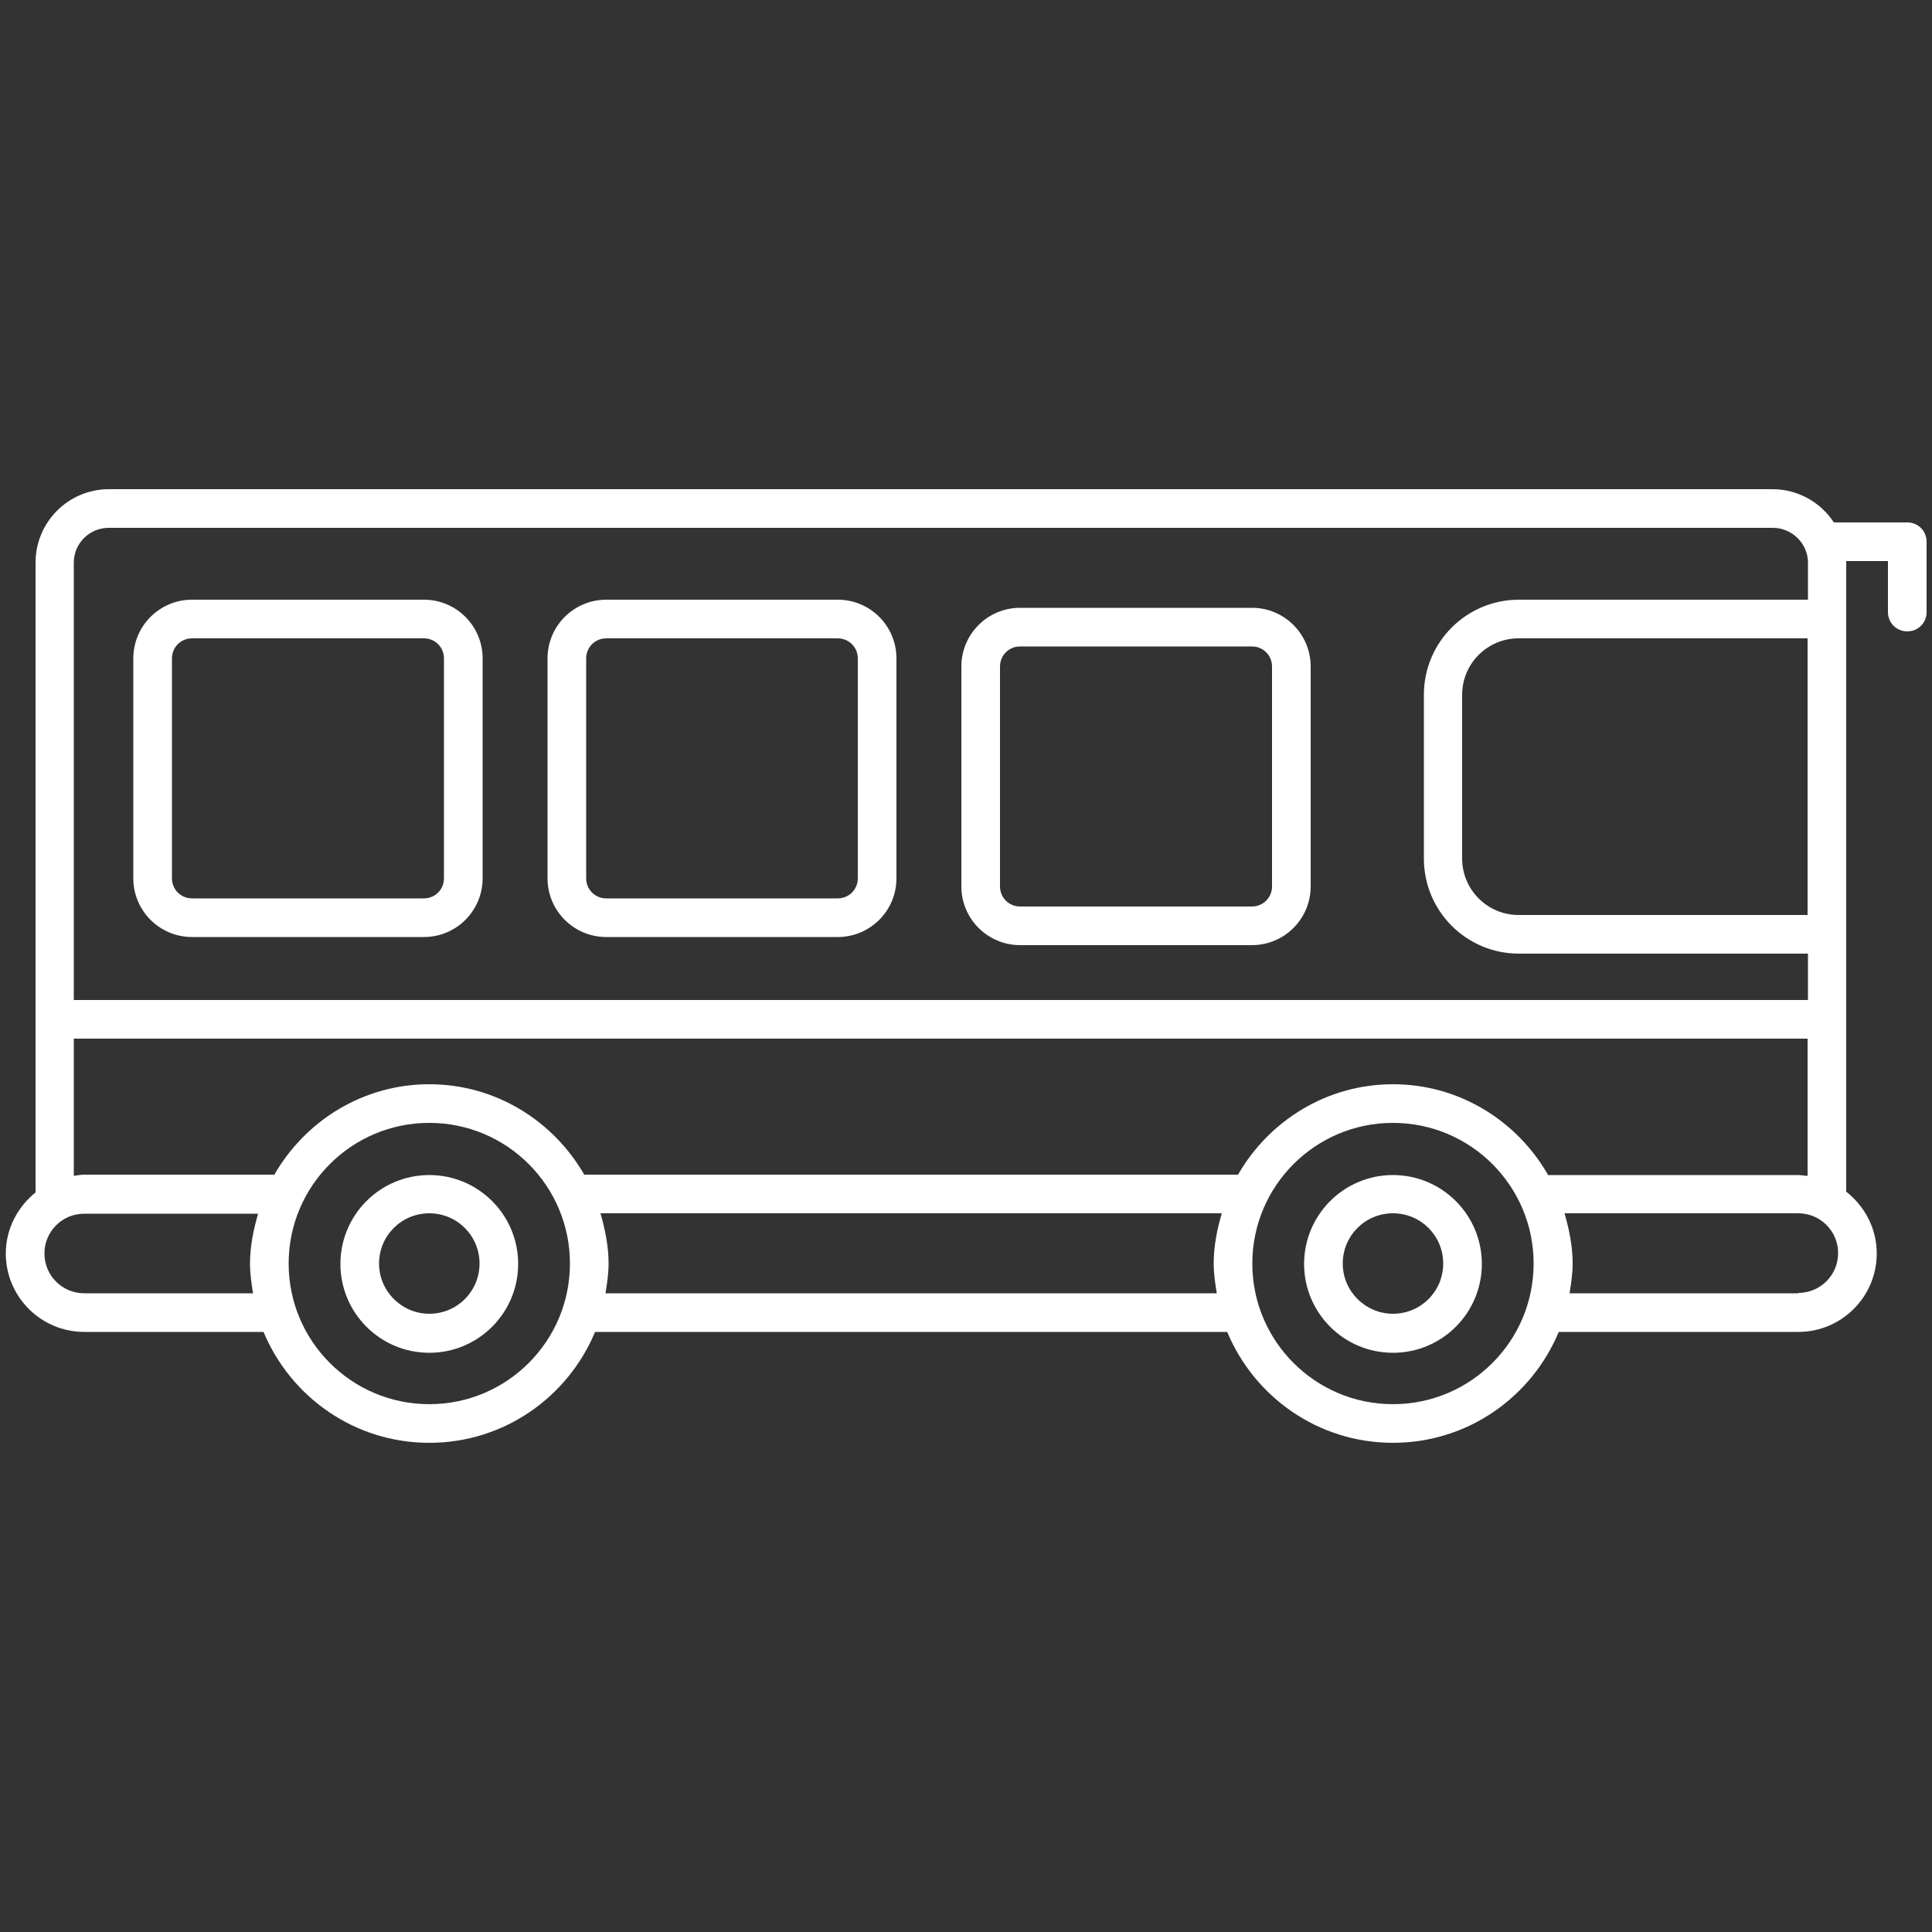 <?xml version="1.0" encoding="UTF-8"?><svg id="uuid-d9fc6847-2d24-4e3b-93d5-15c7f1a7dbf2" xmlns="http://www.w3.org/2000/svg" viewBox="0 0 50 50"><rect x="0" y="0" width="50" height="50" fill="#333333" stroke="none"/><path d="M10.97,15.52H4.97c-.84,0-1.52,.68-1.52,1.52v5.69c0,.84,.68,1.52,1.52,1.52h6c.84,0,1.52-.68,1.52-1.52v-5.69c0-.84-.68-1.52-1.52-1.52Zm.52,7.21c0,.29-.23,.52-.52,.52H4.97c-.29,0-.52-.23-.52-.52v-5.69c0-.29,.23-.52,.52-.52h6c.29,0,.52,.23,.52,.52v5.69Z" fill="#FFFFFF"/><path d="M15.69,16.52h6c.29,0,.52,.23,.52,.52v5.69c0,.29-.23,.52-.52,.52h-5.99c-.29,0-.52-.23-.52-.52v-5.69c0-.29,.23-.52,.52-.52Z" fill="none"/><path d="M4.97,16.52h6c.29,0,.52,.23,.52,.52v5.69c0,.29-.23,.52-.52,.52H4.97c-.29,0-.52-.23-.52-.52v-5.69c0-.29,.23-.52,.52-.52Z" fill="none"/><path d="M33.75,32.7c0,1.27,1.03,2.3,2.3,2.3s2.3-1.03,2.3-2.3-1.03-2.3-2.3-2.3-2.3,1.03-2.3,2.3Z" fill="none"/><path d="M8.81,32.7c0,1.27,1.03,2.3,2.3,2.3s2.3-1.03,2.3-2.3-1.03-2.3-2.3-2.3-2.3,1.03-2.3,2.3Z" fill="none"/><path d="M37.84,17.98v4.24c0,.81,.66,1.46,1.46,1.46h7.48v-7.16h-7.48c-.81,0-1.46,.66-1.46,1.46Z" fill="none"/><path d="M26.41,16.73h6c.29,0,.52,.23,.52,.52v5.69c0,.29-.23,.52-.52,.52h-5.99c-.29,0-.52-.23-.52-.52v-5.69c0-.29,.23-.52,.52-.52Z" fill="none"/><path d="M49.35,13.52h-1.89c-.34-.52-.93-.86-1.59-.86H2.82c-1.05,0-1.9,.85-1.9,1.9V30.86c-.46,.37-.77,.94-.77,1.58,0,1.12,.91,2.03,2.03,2.03H6.82c.7,1.68,2.35,2.87,4.29,2.87s3.59-1.19,4.29-2.87H31.76c.7,1.68,2.35,2.87,4.29,2.87s3.59-1.19,4.29-2.87h6.2c1.12,0,2.03-.91,2.03-2.03,0-.65-.31-1.22-.79-1.6V14.56s0-.03,0-.04h1.08v1.32c0,.28,.22,.5,.5,.5s.5-.22,.5-.5v-1.82c0-.28-.22-.5-.5-.5ZM1.91,14.56c0-.5,.41-.9,.9-.9H45.88c.5,0,.91,.41,.91,.9v.96h-7.48c-1.36,0-2.46,1.1-2.46,2.46v4.24c0,1.36,1.1,2.46,2.46,2.46h7.48v1.2H1.91V14.56Zm44.87,1.96v7.16h-7.48c-.81,0-1.46-.66-1.46-1.46v-4.24c0-.81,.66-1.46,1.46-1.46h7.48ZM6.55,33.47H2.18c-.57,0-1.03-.46-1.03-1.03s.46-1.03,1.03-1.03H6.68c-.12,.41-.21,.84-.21,1.3,0,.26,.04,.52,.08,.77Zm4.56,2.87c-2.01,0-3.64-1.63-3.64-3.64s1.63-3.64,3.64-3.64,3.64,1.63,3.64,3.64-1.63,3.64-3.64,3.64Zm20.38-2.87H15.67c.04-.25,.08-.51,.08-.77,0-.45-.09-.88-.21-1.3H31.62c-.12,.41-.21,.84-.21,1.3,0,.26,.04,.52,.08,.77Zm4.56,2.87c-2.01,0-3.64-1.63-3.64-3.64s1.63-3.64,3.64-3.64,3.64,1.63,3.64,3.64-1.63,3.64-3.64,3.64Zm4.01-5.94c-.8-1.39-2.29-2.34-4.01-2.34s-3.21,.95-4.01,2.34H15.12c-.8-1.39-2.29-2.34-4.01-2.34s-3.21,.95-4.01,2.34H2.18c-.09,0-.18,.02-.27,.03v-3.55H46.78v3.55c-.08,0-.16-.02-.25-.02h-6.48Zm6.48,3.07h-5.92c.04-.25,.08-.51,.08-.77,0-.45-.09-.88-.21-1.3h6.05c.57,0,1.03,.46,1.03,1.03s-.46,1.03-1.03,1.03Z" fill="#FFFFFF"/><path d="M11.11,30.41c-1.27,0-2.3,1.03-2.3,2.3s1.03,2.3,2.3,2.3,2.3-1.03,2.3-2.3-1.03-2.3-2.3-2.3Zm0,3.59c-.71,0-1.3-.58-1.3-1.3s.58-1.3,1.3-1.3,1.3,.58,1.3,1.3-.58,1.3-1.3,1.3Z" fill="#FFFFFF"/><path d="M36.05,30.41c-1.27,0-2.3,1.03-2.3,2.3s1.03,2.3,2.3,2.3,2.3-1.03,2.3-2.3-1.03-2.3-2.3-2.3Zm0,3.59c-.71,0-1.3-.58-1.3-1.3s.58-1.3,1.3-1.3,1.3,.58,1.3,1.3-.58,1.3-1.3,1.3Z" fill="#FFFFFF"/><path d="M21.68,15.52h-5.99c-.84,0-1.52,.68-1.52,1.52v5.69c0,.84,.68,1.52,1.52,1.52h5.99c.84,0,1.52-.68,1.52-1.52v-5.69c0-.84-.68-1.52-1.52-1.52Zm.52,7.21c0,.29-.23,.52-.52,.52h-5.99c-.29,0-.52-.23-.52-.52v-5.69c0-.29,.23-.52,.52-.52h5.99c.29,0,.52,.23,.52,.52v5.69Z" fill="#FFFFFF"/><path d="M32.4,15.73h-6c-.84,0-1.52,.68-1.52,1.52v5.69c0,.84,.68,1.52,1.52,1.52h6c.84,0,1.52-.68,1.52-1.52v-5.69c0-.84-.68-1.52-1.52-1.52Zm.52,7.21c0,.29-.23,.52-.52,.52h-6c-.29,0-.52-.23-.52-.52v-5.69c0-.29,.23-.52,.52-.52h6c.29,0,.52,.23,.52,.52v5.69Z" fill="#FFFFFF"/></svg>